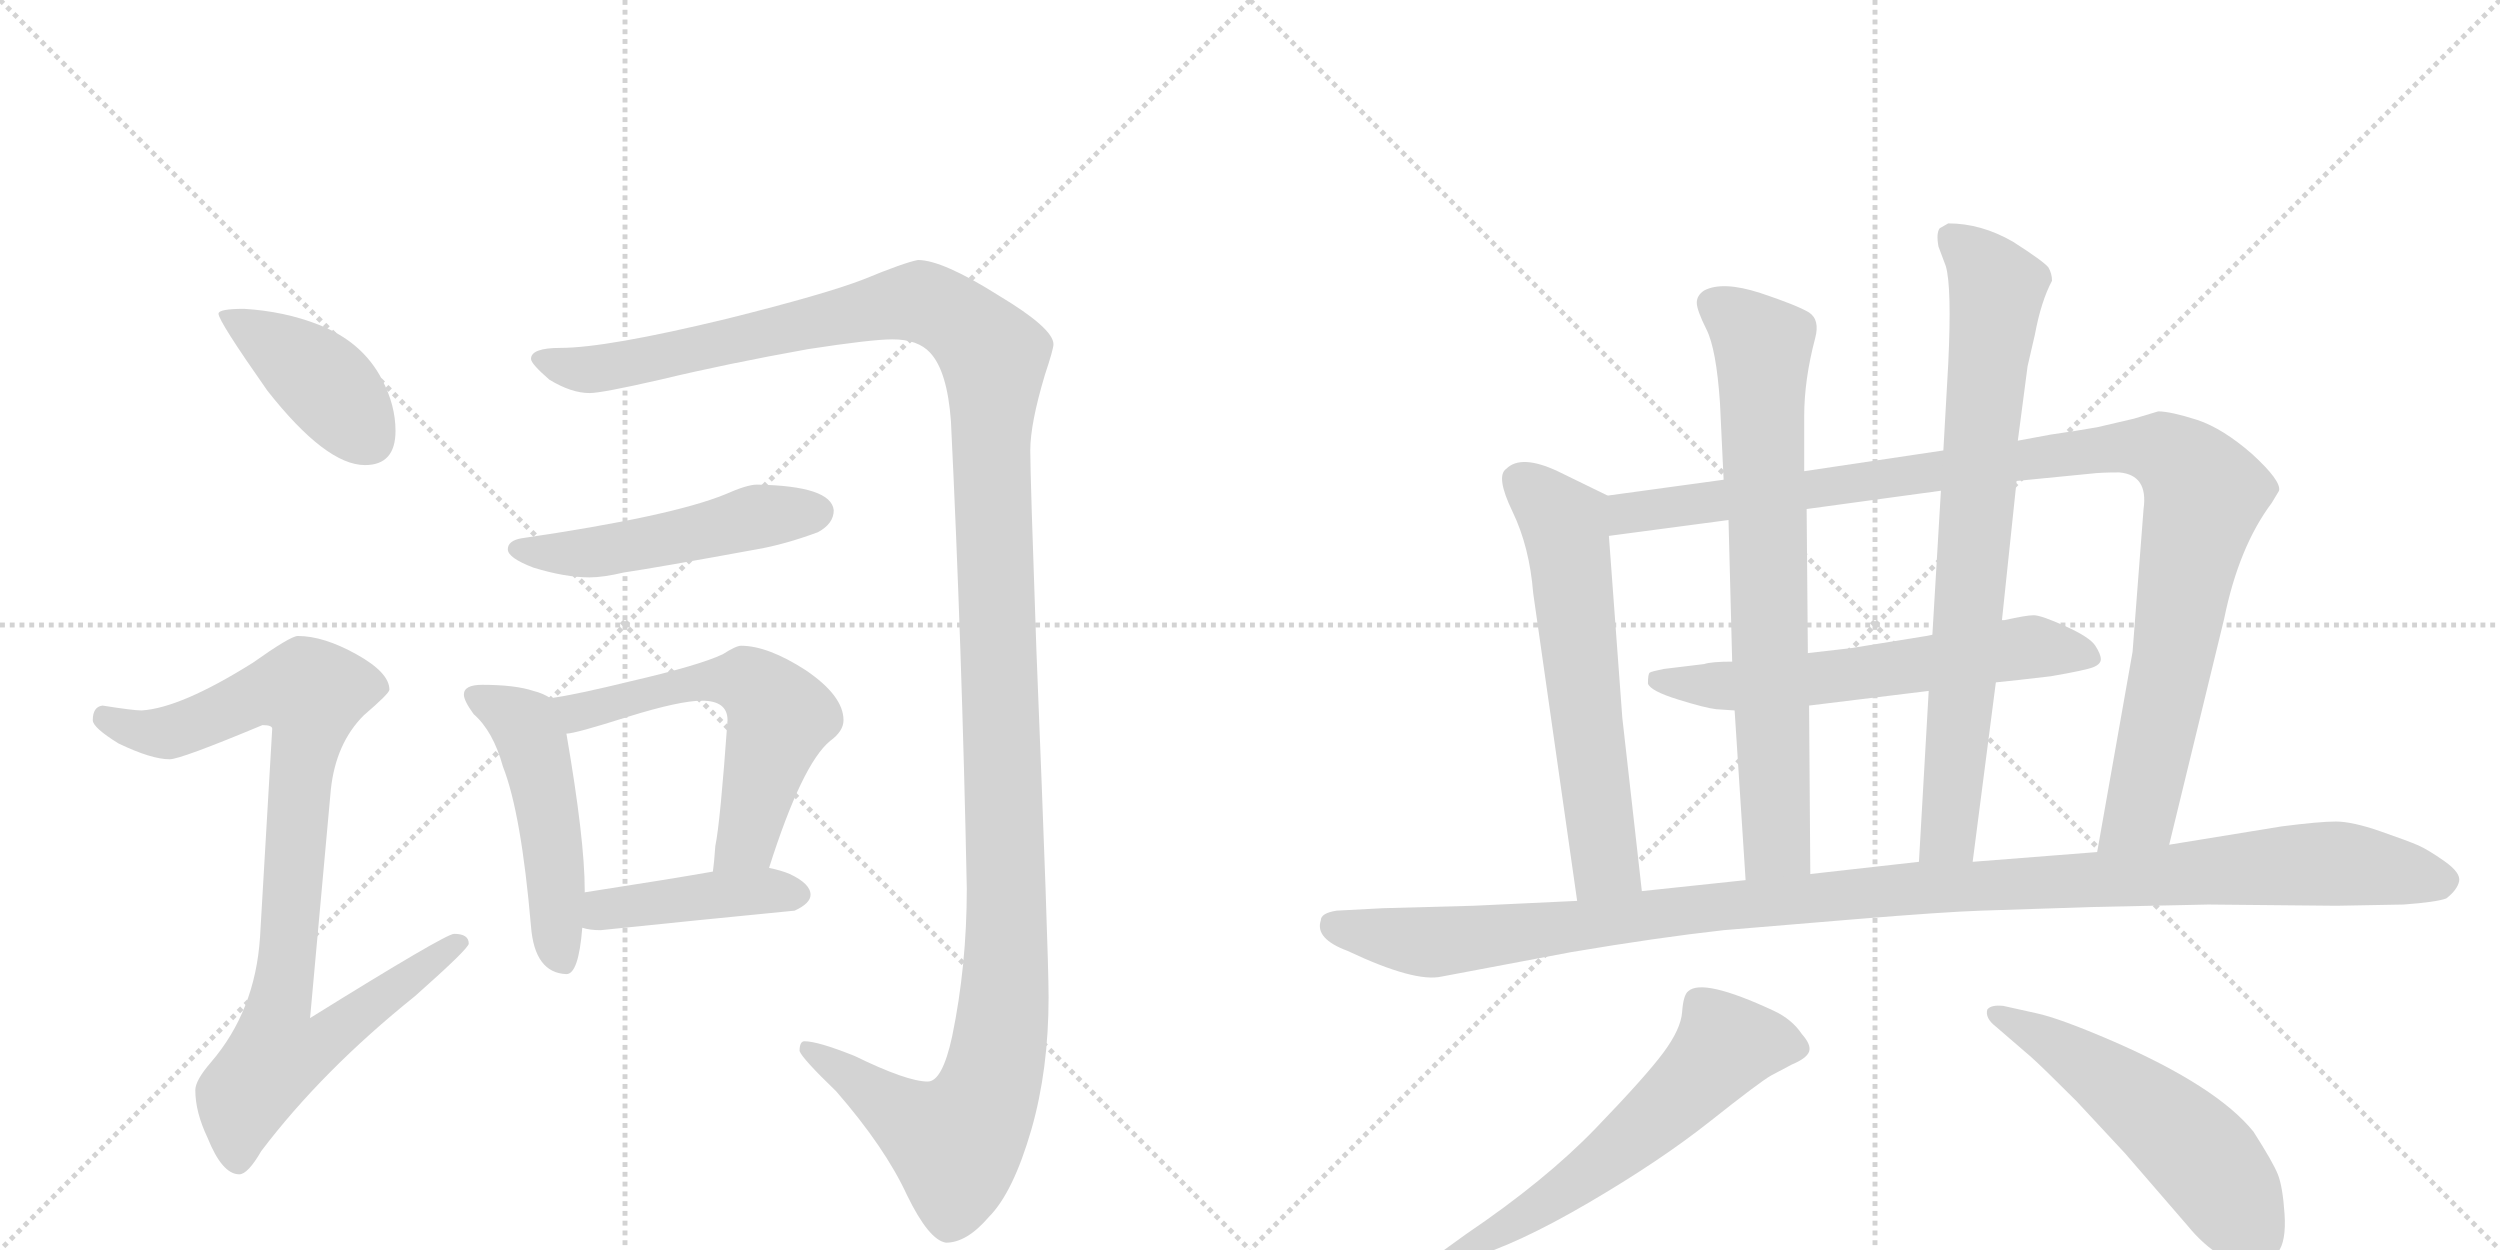 <svg version="1.1" viewBox="0 0 2048 1024" xmlns="http://www.w3.org/2000/svg">
  <g stroke="lightgray" stroke-dasharray="1,1" stroke-width="1" transform="scale(4, 4)">
    <line x1="0" y1="0" x2="256" y2="256"></line>
    <line x1="256" y1="0" x2="0" y2="256"></line>
    <line x1="128" y1="0" x2="128" y2="256"></line>
    <line x1="0" y1="128" x2="256" y2="128"></line>
    <line x1="256" y1="0" x2="512" y2="256"></line>
    <line x1="512" y1="0" x2="256" y2="256"></line>
    <line x1="384" y1="0" x2="384" y2="256"></line>
    <line x1="256" y1="128" x2="512" y2="128"></line>
  </g>
<g transform="scale(1, -1) translate(0, -850)">
   <style type="text/css">
    @keyframes keyframes0 {
      from {
       stroke: black;
       stroke-dashoffset: 413;
       stroke-width: 128;
       }
       57% {
       animation-timing-function: step-end;
       stroke: black;
       stroke-dashoffset: 0;
       stroke-width: 128;
       }
       to {
       stroke: black;
       stroke-width: 1024;
       }
       }
       #make-me-a-hanzi-animation-0 {
         animation: keyframes0 0.586s both;
         animation-delay: 0s;
         animation-timing-function: linear;
       }
    @keyframes keyframes1 {
      from {
       stroke: black;
       stroke-dashoffset: 896;
       stroke-width: 128;
       }
       74% {
       animation-timing-function: step-end;
       stroke: black;
       stroke-dashoffset: 0;
       stroke-width: 128;
       }
       to {
       stroke: black;
       stroke-width: 1024;
       }
       }
       #make-me-a-hanzi-animation-1 {
         animation: keyframes1 0.979s both;
         animation-delay: 0.586s;
         animation-timing-function: linear;
       }
    @keyframes keyframes2 {
      from {
       stroke: black;
       stroke-dashoffset: 1446;
       stroke-width: 128;
       }
       82% {
       animation-timing-function: step-end;
       stroke: black;
       stroke-dashoffset: 0;
       stroke-width: 128;
       }
       to {
       stroke: black;
       stroke-width: 1024;
       }
       }
       #make-me-a-hanzi-animation-2 {
         animation: keyframes2 1.427s both;
         animation-delay: 1.565s;
         animation-timing-function: linear;
       }
    @keyframes keyframes3 {
      from {
       stroke: black;
       stroke-dashoffset: 504;
       stroke-width: 128;
       }
       62% {
       animation-timing-function: step-end;
       stroke: black;
       stroke-dashoffset: 0;
       stroke-width: 128;
       }
       to {
       stroke: black;
       stroke-width: 1024;
       }
       }
       #make-me-a-hanzi-animation-3 {
         animation: keyframes3 0.66s both;
         animation-delay: 2.992s;
         animation-timing-function: linear;
       }
    @keyframes keyframes4 {
      from {
       stroke: black;
       stroke-dashoffset: 500;
       stroke-width: 128;
       }
       62% {
       animation-timing-function: step-end;
       stroke: black;
       stroke-dashoffset: 0;
       stroke-width: 128;
       }
       to {
       stroke: black;
       stroke-width: 1024;
       }
       }
       #make-me-a-hanzi-animation-4 {
         animation: keyframes4 0.657s both;
         animation-delay: 3.652s;
         animation-timing-function: linear;
       }
    @keyframes keyframes5 {
      from {
       stroke: black;
       stroke-dashoffset: 589;
       stroke-width: 128;
       }
       66% {
       animation-timing-function: step-end;
       stroke: black;
       stroke-dashoffset: 0;
       stroke-width: 128;
       }
       to {
       stroke: black;
       stroke-width: 1024;
       }
       }
       #make-me-a-hanzi-animation-5 {
         animation: keyframes5 0.729s both;
         animation-delay: 4.309s;
         animation-timing-function: linear;
       }
    @keyframes keyframes6 {
      from {
       stroke: black;
       stroke-dashoffset: 427;
       stroke-width: 128;
       }
       58% {
       animation-timing-function: step-end;
       stroke: black;
       stroke-dashoffset: 0;
       stroke-width: 128;
       }
       to {
       stroke: black;
       stroke-width: 1024;
       }
       }
       #make-me-a-hanzi-animation-6 {
         animation: keyframes6 0.597s both;
         animation-delay: 5.038s;
         animation-timing-function: linear;
       }
    @keyframes keyframes7 {
      from {
       stroke: black;
       stroke-dashoffset: 614;
       stroke-width: 128;
       }
       67% {
       animation-timing-function: step-end;
       stroke: black;
       stroke-dashoffset: 0;
       stroke-width: 128;
       }
       to {
       stroke: black;
       stroke-width: 1024;
       }
       }
       #make-me-a-hanzi-animation-7 {
         animation: keyframes7 0.75s both;
         animation-delay: 5.636s;
         animation-timing-function: linear;
       }
    @keyframes keyframes8 {
      from {
       stroke: black;
       stroke-dashoffset: 1066;
       stroke-width: 128;
       }
       78% {
       animation-timing-function: step-end;
       stroke: black;
       stroke-dashoffset: 0;
       stroke-width: 128;
       }
       to {
       stroke: black;
       stroke-width: 1024;
       }
       }
       #make-me-a-hanzi-animation-8 {
         animation: keyframes8 1.118s both;
         animation-delay: 6.386s;
         animation-timing-function: linear;
       }
    @keyframes keyframes9 {
      from {
       stroke: black;
       stroke-dashoffset: 612;
       stroke-width: 128;
       }
       67% {
       animation-timing-function: step-end;
       stroke: black;
       stroke-dashoffset: 0;
       stroke-width: 128;
       }
       to {
       stroke: black;
       stroke-width: 1024;
       }
       }
       #make-me-a-hanzi-animation-9 {
         animation: keyframes9 0.748s both;
         animation-delay: 7.503s;
         animation-timing-function: linear;
       }
    @keyframes keyframes10 {
      from {
       stroke: black;
       stroke-dashoffset: 746;
       stroke-width: 128;
       }
       71% {
       animation-timing-function: step-end;
       stroke: black;
       stroke-dashoffset: 0;
       stroke-width: 128;
       }
       to {
       stroke: black;
       stroke-width: 1024;
       }
       }
       #make-me-a-hanzi-animation-10 {
         animation: keyframes10 0.857s both;
         animation-delay: 8.251s;
         animation-timing-function: linear;
       }
    @keyframes keyframes11 {
      from {
       stroke: black;
       stroke-dashoffset: 784;
       stroke-width: 128;
       }
       72% {
       animation-timing-function: step-end;
       stroke: black;
       stroke-dashoffset: 0;
       stroke-width: 128;
       }
       to {
       stroke: black;
       stroke-width: 1024;
       }
       }
       #make-me-a-hanzi-animation-11 {
         animation: keyframes11 0.888s both;
         animation-delay: 9.108s;
         animation-timing-function: linear;
       }
    @keyframes keyframes12 {
      from {
       stroke: black;
       stroke-dashoffset: 1171;
       stroke-width: 128;
       }
       79% {
       animation-timing-function: step-end;
       stroke: black;
       stroke-dashoffset: 0;
       stroke-width: 128;
       }
       to {
       stroke: black;
       stroke-width: 1024;
       }
       }
       #make-me-a-hanzi-animation-12 {
         animation: keyframes12 1.203s both;
         animation-delay: 9.996s;
         animation-timing-function: linear;
       }
    @keyframes keyframes13 {
      from {
       stroke: black;
       stroke-dashoffset: 603;
       stroke-width: 128;
       }
       66% {
       animation-timing-function: step-end;
       stroke: black;
       stroke-dashoffset: 0;
       stroke-width: 128;
       }
       to {
       stroke: black;
       stroke-width: 1024;
       }
       }
       #make-me-a-hanzi-animation-13 {
         animation: keyframes13 0.741s both;
         animation-delay: 11.199s;
         animation-timing-function: linear;
       }
    @keyframes keyframes14 {
      from {
       stroke: black;
       stroke-dashoffset: 538;
       stroke-width: 128;
       }
       64% {
       animation-timing-function: step-end;
       stroke: black;
       stroke-dashoffset: 0;
       stroke-width: 128;
       }
       to {
       stroke: black;
       stroke-width: 1024;
       }
       }
       #make-me-a-hanzi-animation-14 {
         animation: keyframes14 0.688s both;
         animation-delay: 11.94s;
         animation-timing-function: linear;
       }
</style>
<path d="M 200 597 Q 179 597 179 593 Q 179 587 219 530 Q 267 469 299 469 Q 324 469 324 497 Q 324 518 313 539 Q 297 570 261 584 Q 233 595 200 597 Z" fill="lightgray"></path> 
<path d="M 244 329 Q 238 329 207 307 Q 148 270 116 268 Q 109 268 84 272 Q 76 271 76 260 Q 76 254 97 241 Q 124 228 139 228 Q 148 228 215 256 Q 223 256 223 253 L 213 82 Q 209 22 173 -20 Q 160 -35 160 -43 Q 160 -61 170 -82 Q 182 -112 196 -112 Q 203 -112 214 -93 Q 264 -27 340 34 Q 384 73 384 77 Q 384 85 372 85 Q 365 85 254 16 L 271 203 Q 275 241 298 264 Q 319 282 319 285 Q 319 299 292 314 Q 265 329 244 329 Z" fill="lightgray"></path> 
<path d="M 752 637 Q 741 635 707 621 Q 676 609 596 589 Q 497 565 459 565 Q 435 565 435 556 Q 435 552 450 539 Q 468 528 483 528 Q 493 528 541 539 Q 595 552 662 564 Q 714 572 731 572 Q 752 572 762 561 Q 776 546 779 505 Q 788 321 792 122 Q 792 59 780 1 Q 772 -36 760 -36 Q 743 -36 700 -15 Q 670 -3 659 -3 Q 655 -3 655 -11 Q 657 -17 685 -44 Q 725 -90 743 -129 Q 761 -166 775 -168 Q 792 -168 810 -147 Q 830 -127 845 -75 Q 859 -26 859 33 Q 859 70 849 318 Q 844 460 844 481 Q 844 503 856 543 Q 863 564 863 568 Q 863 581 818 608 Q 772 637 752 637 Z" fill="lightgray"></path> 
<path d="M 620 453 Q 612 453 594 445 Q 550 427 427 409 Q 416 407 416 400 Q 416 393 437 385 Q 463 377 483 377 Q 494 377 511 381 Q 538 385 620 400 Q 643 404 670 414 Q 683 421 683 432 Q 681 452 620 453 Z" fill="lightgray"></path> 
<path d="M 395 289 Q 380 289 380 281 Q 380 276 388 265 Q 404 251 412 222 Q 427 184 435 91 Q 438 53 464 52 Q 474 52 477 90 L 479 119 L 479 121 Q 479 162 464 249 C 460 273 460 273 451 278 Q 445 282 437 284 Q 422 289 395 289 Z" fill="lightgray"></path> 
<path d="M 630 139 Q 657 224 680 243 Q 691 251 691 260 Q 691 280 660 301 Q 629 321 607 321 Q 603 321 592 314 Q 573 305 517 292 Q 472 281 451 278 C 421 273 435 243 464 249 Q 471 249 515 263 Q 557 276 575 276 Q 596 276 596 260 Q 590 176 586 157 Q 585 143 584 136 C 581 106 621 110 630 139 Z" fill="lightgray"></path> 
<path d="M 477 90 Q 483 88 492 88 Q 569 96 651 104 Q 664 110 664 117 Q 664 126 647 134 Q 640 137 630 139 L 584 136 Q 550 130 479 119 C 449 114 448 97 477 90 Z" fill="lightgray"></path> 
<path d="M 1317 444 L 1276 464 Q 1246 478 1234 466 Q 1225 460 1239 431 Q 1253 402 1256 364 L 1292 112 C 1296 82 1348 90 1345 120 L 1329 262 L 1318 411 C 1316 441 1318 443 1317 444 Z" fill="lightgray"></path> 
<path d="M 1747 316 L 1718 152 C 1713 122 1770 129 1777 158 L 1822 343 Q 1834 402 1861 438 L 1867 448 Q 1869 456 1845 478 Q 1821 499 1800 506 Q 1778 513 1768 513 L 1748 507 L 1718 500 Q 1701 497 1680 494 L 1653 489 L 1592 481 L 1478 464 L 1412 457 L 1317 444 C 1287 440 1288 407 1318 411 L 1416 424 L 1480 433 L 1590 448 L 1652 456 L 1713 462 Q 1721 463 1736 463 Q 1760 461 1756 433 L 1747 316 Z" fill="lightgray"></path> 
<path d="M 1635 291 L 1654 293 L 1680 296 Q 1709 301 1715 303.5 Q 1721 306 1721 310 Q 1721 314 1716.5 321 Q 1712 328 1692 337 Q 1672 346 1666 346 Q 1660 346 1642 342 L 1640 342 L 1583 330 L 1578 329 L 1516 319 L 1481 315 L 1419 308 Q 1402 308 1396 306 L 1363 302 Q 1353 300 1351.5 299 Q 1350 298 1350 290 Q 1352 284 1374.5 277 Q 1397 270 1406 269 L 1421 268 L 1482 272 L 1580 284 L 1635 291 Z" fill="lightgray"></path> 
<path d="M 1478 464 L 1478 509 Q 1478 539 1487 573 Q 1491 588 1482 594 Q 1472 600 1442 610 Q 1411 620 1396 612 Q 1390 608 1390 602 Q 1390 596 1398 580 Q 1406 564 1409 520 L 1412 457 L 1416 424 L 1419 308 L 1421 268 L 1430 129 C 1432 99 1483 104 1483 134 L 1482 272 L 1481 315 L 1480 433 L 1478 464 Z" fill="lightgray"></path> 
<path d="M 1616 144 L 1635 291 L 1640 342 L 1652 456 L 1653 489 L 1661 550 L 1667 576 Q 1672 603 1681 620 Q 1681 626 1678 631 Q 1674 636 1649 652 Q 1623 667 1596 667 L 1589 663 Q 1586 659 1588 648 L 1594 632 Q 1599 615 1596 552 L 1592 481 L 1590 448 L 1583 330 L 1580 284 L 1572 144 C 1570 114 1612 114 1616 144 Z" fill="lightgray"></path> 
<path d="M 1718 152 L 1616 144 L 1572 144 L 1483 134 L 1430 129 L 1345 120 L 1292 112 L 1207 108 L 1133 106 L 1095 104 Q 1082 102 1082 96 Q 1077 81 1104 71 Q 1159 45 1181 50 L 1287 70 Q 1358 82 1412 88 L 1520 97 Q 1593 103 1623 104 L 1715 107 Q 1805 109 1809 109 L 1914 108 L 1969 109 Q 1996 111 2004 114 Q 2013 121 2014.5 128 Q 2016 135 2002.5 144.5 Q 1989 154 1981 157.5 Q 1973 161 1950 169 Q 1927 177 1913.5 177 Q 1900 177 1869 173 L 1777 158 L 1718 152 Z" fill="lightgray"></path> 
<path d="M 1203 -181 Q 1242 -170 1301 -135.5 Q 1360 -101 1401 -68.5 Q 1442 -36 1451 -31 L 1468 -22 Q 1480 -17 1482 -11.5 Q 1484 -6 1476 3 Q 1468 15 1453 22 Q 1395 49 1383 38 Q 1379 35 1378 21 Q 1377 7 1362.5 -12.5 Q 1348 -32 1307 -74.5 Q 1266 -117 1201 -161 L 1183 -174 Q 1177 -177 1180 -183 Q 1183 -189 1188 -187 L 1203 -181 Z" fill="lightgray"></path> 
<path d="M 1664 -16 Q 1673 -24 1701 -52 L 1741 -95 L 1792 -154 Q 1805 -170 1820 -179 Q 1851 -194 1866 -176 Q 1873 -167 1871.5 -144.5 Q 1870 -122 1866 -112 Q 1862 -102 1846 -77 Q 1816 -40 1731 -3 Q 1687 16 1668 20 L 1641 26 Q 1631 27 1628 23 Q 1626 16 1635 9 L 1664 -16 Z" fill="lightgray"></path> 
      <clipPath id="make-me-a-hanzi-clip-0">
      <path d="M 200 597 Q 179 597 179 593 Q 179 587 219 530 Q 267 469 299 469 Q 324 469 324 497 Q 324 518 313 539 Q 297 570 261 584 Q 233 595 200 597 Z" fill="lightgray"></path>
      </clipPath>
      <path clip-path="url(#make-me-a-hanzi-clip-0)" d="M 183 592 L 260 541 L 301 491 " fill="none" id="make-me-a-hanzi-animation-0" stroke-dasharray="285 570" stroke-linecap="round"></path>

      <clipPath id="make-me-a-hanzi-clip-1">
      <path d="M 244 329 Q 238 329 207 307 Q 148 270 116 268 Q 109 268 84 272 Q 76 271 76 260 Q 76 254 97 241 Q 124 228 139 228 Q 148 228 215 256 Q 223 256 223 253 L 213 82 Q 209 22 173 -20 Q 160 -35 160 -43 Q 160 -61 170 -82 Q 182 -112 196 -112 Q 203 -112 214 -93 Q 264 -27 340 34 Q 384 73 384 77 Q 384 85 372 85 Q 365 85 254 16 L 271 203 Q 275 241 298 264 Q 319 282 319 285 Q 319 299 292 314 Q 265 329 244 329 Z" fill="lightgray"></path>
      </clipPath>
      <path clip-path="url(#make-me-a-hanzi-clip-1)" d="M 87 262 L 112 251 L 136 250 L 211 282 L 256 282 L 229 26 L 266 23 L 275 8 L 260 -7 L 226 -17 L 200 -49 L 195 -101 " fill="none" id="make-me-a-hanzi-animation-1" stroke-dasharray="768 1536" stroke-linecap="round"></path>

      <clipPath id="make-me-a-hanzi-clip-2">
      <path d="M 752 637 Q 741 635 707 621 Q 676 609 596 589 Q 497 565 459 565 Q 435 565 435 556 Q 435 552 450 539 Q 468 528 483 528 Q 493 528 541 539 Q 595 552 662 564 Q 714 572 731 572 Q 752 572 762 561 Q 776 546 779 505 Q 788 321 792 122 Q 792 59 780 1 Q 772 -36 760 -36 Q 743 -36 700 -15 Q 670 -3 659 -3 Q 655 -3 655 -11 Q 657 -17 685 -44 Q 725 -90 743 -129 Q 761 -166 775 -168 Q 792 -168 810 -147 Q 830 -127 845 -75 Q 859 -26 859 33 Q 859 70 849 318 Q 844 460 844 481 Q 844 503 856 543 Q 863 564 863 568 Q 863 581 818 608 Q 772 637 752 637 Z" fill="lightgray"></path>
      </clipPath>
      <path clip-path="url(#make-me-a-hanzi-clip-2)" d="M 442 556 L 480 547 L 507 550 L 745 603 L 779 591 L 814 558 L 812 468 L 825 86 L 813 -32 L 798 -69 L 781 -86 L 747 -69 L 663 -10 " fill="none" id="make-me-a-hanzi-animation-2" stroke-dasharray="1318 2636" stroke-linecap="round"></path>

      <clipPath id="make-me-a-hanzi-clip-3">
      <path d="M 620 453 Q 612 453 594 445 Q 550 427 427 409 Q 416 407 416 400 Q 416 393 437 385 Q 463 377 483 377 Q 494 377 511 381 Q 538 385 620 400 Q 643 404 670 414 Q 683 421 683 432 Q 681 452 620 453 Z" fill="lightgray"></path>
      </clipPath>
      <path clip-path="url(#make-me-a-hanzi-clip-3)" d="M 425 401 L 488 398 L 630 429 L 670 431 " fill="none" id="make-me-a-hanzi-animation-3" stroke-dasharray="376 752" stroke-linecap="round"></path>

      <clipPath id="make-me-a-hanzi-clip-4">
      <path d="M 395 289 Q 380 289 380 281 Q 380 276 388 265 Q 404 251 412 222 Q 427 184 435 91 Q 438 53 464 52 Q 474 52 477 90 L 479 119 L 479 121 Q 479 162 464 249 C 460 273 460 273 451 278 Q 445 282 437 284 Q 422 289 395 289 Z" fill="lightgray"></path>
      </clipPath>
      <path clip-path="url(#make-me-a-hanzi-clip-4)" d="M 388 280 L 425 260 L 435 245 L 451 171 L 461 63 " fill="none" id="make-me-a-hanzi-animation-4" stroke-dasharray="372 744" stroke-linecap="round"></path>

      <clipPath id="make-me-a-hanzi-clip-5">
      <path d="M 630 139 Q 657 224 680 243 Q 691 251 691 260 Q 691 280 660 301 Q 629 321 607 321 Q 603 321 592 314 Q 573 305 517 292 Q 472 281 451 278 C 421 273 435 243 464 249 Q 471 249 515 263 Q 557 276 575 276 Q 596 276 596 260 Q 590 176 586 157 Q 585 143 584 136 C 581 106 621 110 630 139 Z" fill="lightgray"></path>
      </clipPath>
      <path clip-path="url(#make-me-a-hanzi-clip-5)" d="M 457 272 L 473 266 L 550 288 L 595 293 L 616 289 L 639 263 L 612 163 L 591 140 " fill="none" id="make-me-a-hanzi-animation-5" stroke-dasharray="461 922" stroke-linecap="round"></path>

      <clipPath id="make-me-a-hanzi-clip-6">
      <path d="M 477 90 Q 483 88 492 88 Q 569 96 651 104 Q 664 110 664 117 Q 664 126 647 134 Q 640 137 630 139 L 584 136 Q 550 130 479 119 C 449 114 448 97 477 90 Z" fill="lightgray"></path>
      </clipPath>
      <path clip-path="url(#make-me-a-hanzi-clip-6)" d="M 486 97 L 510 108 L 608 119 L 654 118 " fill="none" id="make-me-a-hanzi-animation-6" stroke-dasharray="299 598" stroke-linecap="round"></path>

      <clipPath id="make-me-a-hanzi-clip-7">
      <path d="M 1317 444 L 1276 464 Q 1246 478 1234 466 Q 1225 460 1239 431 Q 1253 402 1256 364 L 1292 112 C 1296 82 1348 90 1345 120 L 1329 262 L 1318 411 C 1316 441 1318 443 1317 444 Z" fill="lightgray"></path>
      </clipPath>
      <path clip-path="url(#make-me-a-hanzi-clip-7)" d="M 1246 456 L 1283 415 L 1315 143 L 1297 121 " fill="none" id="make-me-a-hanzi-animation-7" stroke-dasharray="486 972" stroke-linecap="round"></path>

      <clipPath id="make-me-a-hanzi-clip-8">
      <path d="M 1747 316 L 1718 152 C 1713 122 1770 129 1777 158 L 1822 343 Q 1834 402 1861 438 L 1867 448 Q 1869 456 1845 478 Q 1821 499 1800 506 Q 1778 513 1768 513 L 1748 507 L 1718 500 Q 1701 497 1680 494 L 1653 489 L 1592 481 L 1478 464 L 1412 457 L 1317 444 C 1287 440 1288 407 1318 411 L 1416 424 L 1480 433 L 1590 448 L 1652 456 L 1713 462 Q 1721 463 1736 463 Q 1760 461 1756 433 L 1747 316 Z" fill="lightgray"></path>
      </clipPath>
      <path clip-path="url(#make-me-a-hanzi-clip-8)" d="M 1324 417 L 1343 432 L 1730 483 L 1774 480 L 1796 462 L 1805 442 L 1755 188 L 1725 158 " fill="none" id="make-me-a-hanzi-animation-8" stroke-dasharray="938 1876" stroke-linecap="round"></path>

      <clipPath id="make-me-a-hanzi-clip-9">
      <path d="M 1635 291 L 1654 293 L 1680 296 Q 1709 301 1715 303.5 Q 1721 306 1721 310 Q 1721 314 1716.5 321 Q 1712 328 1692 337 Q 1672 346 1666 346 Q 1660 346 1642 342 L 1640 342 L 1583 330 L 1578 329 L 1516 319 L 1481 315 L 1419 308 Q 1402 308 1396 306 L 1363 302 Q 1353 300 1351.5 299 Q 1350 298 1350 290 Q 1352 284 1374.5 277 Q 1397 270 1406 269 L 1421 268 L 1482 272 L 1580 284 L 1635 291 Z" fill="lightgray"></path>
      </clipPath>
      <path clip-path="url(#make-me-a-hanzi-clip-9)" d="M 1359 293 L 1397 288 L 1473 292 L 1664 320 L 1712 313 " fill="none" id="make-me-a-hanzi-animation-9" stroke-dasharray="484 968" stroke-linecap="round"></path>

      <clipPath id="make-me-a-hanzi-clip-10">
      <path d="M 1478 464 L 1478 509 Q 1478 539 1487 573 Q 1491 588 1482 594 Q 1472 600 1442 610 Q 1411 620 1396 612 Q 1390 608 1390 602 Q 1390 596 1398 580 Q 1406 564 1409 520 L 1412 457 L 1416 424 L 1419 308 L 1421 268 L 1430 129 C 1432 99 1483 104 1483 134 L 1482 272 L 1481 315 L 1480 433 L 1478 464 Z" fill="lightgray"></path>
      </clipPath>
      <path clip-path="url(#make-me-a-hanzi-clip-10)" d="M 1404 601 L 1444 567 L 1456 159 L 1436 137 " fill="none" id="make-me-a-hanzi-animation-10" stroke-dasharray="618 1236" stroke-linecap="round"></path>

      <clipPath id="make-me-a-hanzi-clip-11">
      <path d="M 1616 144 L 1635 291 L 1640 342 L 1652 456 L 1653 489 L 1661 550 L 1667 576 Q 1672 603 1681 620 Q 1681 626 1678 631 Q 1674 636 1649 652 Q 1623 667 1596 667 L 1589 663 Q 1586 659 1588 648 L 1594 632 Q 1599 615 1596 552 L 1592 481 L 1590 448 L 1583 330 L 1580 284 L 1572 144 C 1570 114 1612 114 1616 144 Z" fill="lightgray"></path>
      </clipPath>
      <path clip-path="url(#make-me-a-hanzi-clip-11)" d="M 1598 655 L 1622 634 L 1636 611 L 1597 169 L 1579 151 " fill="none" id="make-me-a-hanzi-animation-11" stroke-dasharray="656 1312" stroke-linecap="round"></path>

      <clipPath id="make-me-a-hanzi-clip-12">
      <path d="M 1718 152 L 1616 144 L 1572 144 L 1483 134 L 1430 129 L 1345 120 L 1292 112 L 1207 108 L 1133 106 L 1095 104 Q 1082 102 1082 96 Q 1077 81 1104 71 Q 1159 45 1181 50 L 1287 70 Q 1358 82 1412 88 L 1520 97 Q 1593 103 1623 104 L 1715 107 Q 1805 109 1809 109 L 1914 108 L 1969 109 Q 1996 111 2004 114 Q 2013 121 2014.5 128 Q 2016 135 2002.5 144.5 Q 1989 154 1981 157.5 Q 1973 161 1950 169 Q 1927 177 1913.5 177 Q 1900 177 1869 173 L 1777 158 L 1718 152 Z" fill="lightgray"></path>
      </clipPath>
      <path clip-path="url(#make-me-a-hanzi-clip-12)" d="M 1094 92 L 1174 78 L 1537 120 L 1882 142 L 1916 143 L 2004 129 " fill="none" id="make-me-a-hanzi-animation-12" stroke-dasharray="1043 2086" stroke-linecap="round"></path>

      <clipPath id="make-me-a-hanzi-clip-13">
      <path d="M 1203 -181 Q 1242 -170 1301 -135.5 Q 1360 -101 1401 -68.5 Q 1442 -36 1451 -31 L 1468 -22 Q 1480 -17 1482 -11.5 Q 1484 -6 1476 3 Q 1468 15 1453 22 Q 1395 49 1383 38 Q 1379 35 1378 21 Q 1377 7 1362.5 -12.5 Q 1348 -32 1307 -74.5 Q 1266 -117 1201 -161 L 1183 -174 Q 1177 -177 1180 -183 Q 1183 -189 1188 -187 L 1203 -181 Z" fill="lightgray"></path>
      </clipPath>
      <path clip-path="url(#make-me-a-hanzi-clip-13)" d="M 1472 -7 L 1414 -6 L 1323 -94 L 1255 -143 L 1186 -180 " fill="none" id="make-me-a-hanzi-animation-13" stroke-dasharray="475 950" stroke-linecap="round"></path>

      <clipPath id="make-me-a-hanzi-clip-14">
      <path d="M 1664 -16 Q 1673 -24 1701 -52 L 1741 -95 L 1792 -154 Q 1805 -170 1820 -179 Q 1851 -194 1866 -176 Q 1873 -167 1871.5 -144.5 Q 1870 -122 1866 -112 Q 1862 -102 1846 -77 Q 1816 -40 1731 -3 Q 1687 16 1668 20 L 1641 26 Q 1631 27 1628 23 Q 1626 16 1635 9 L 1664 -16 Z" fill="lightgray"></path>
      </clipPath>
      <path clip-path="url(#make-me-a-hanzi-clip-14)" d="M 1636 18 L 1686 -7 L 1769 -66 L 1813 -108 L 1847 -161 " fill="none" id="make-me-a-hanzi-animation-14" stroke-dasharray="410 820" stroke-linecap="round"></path>

</g>
</svg>
